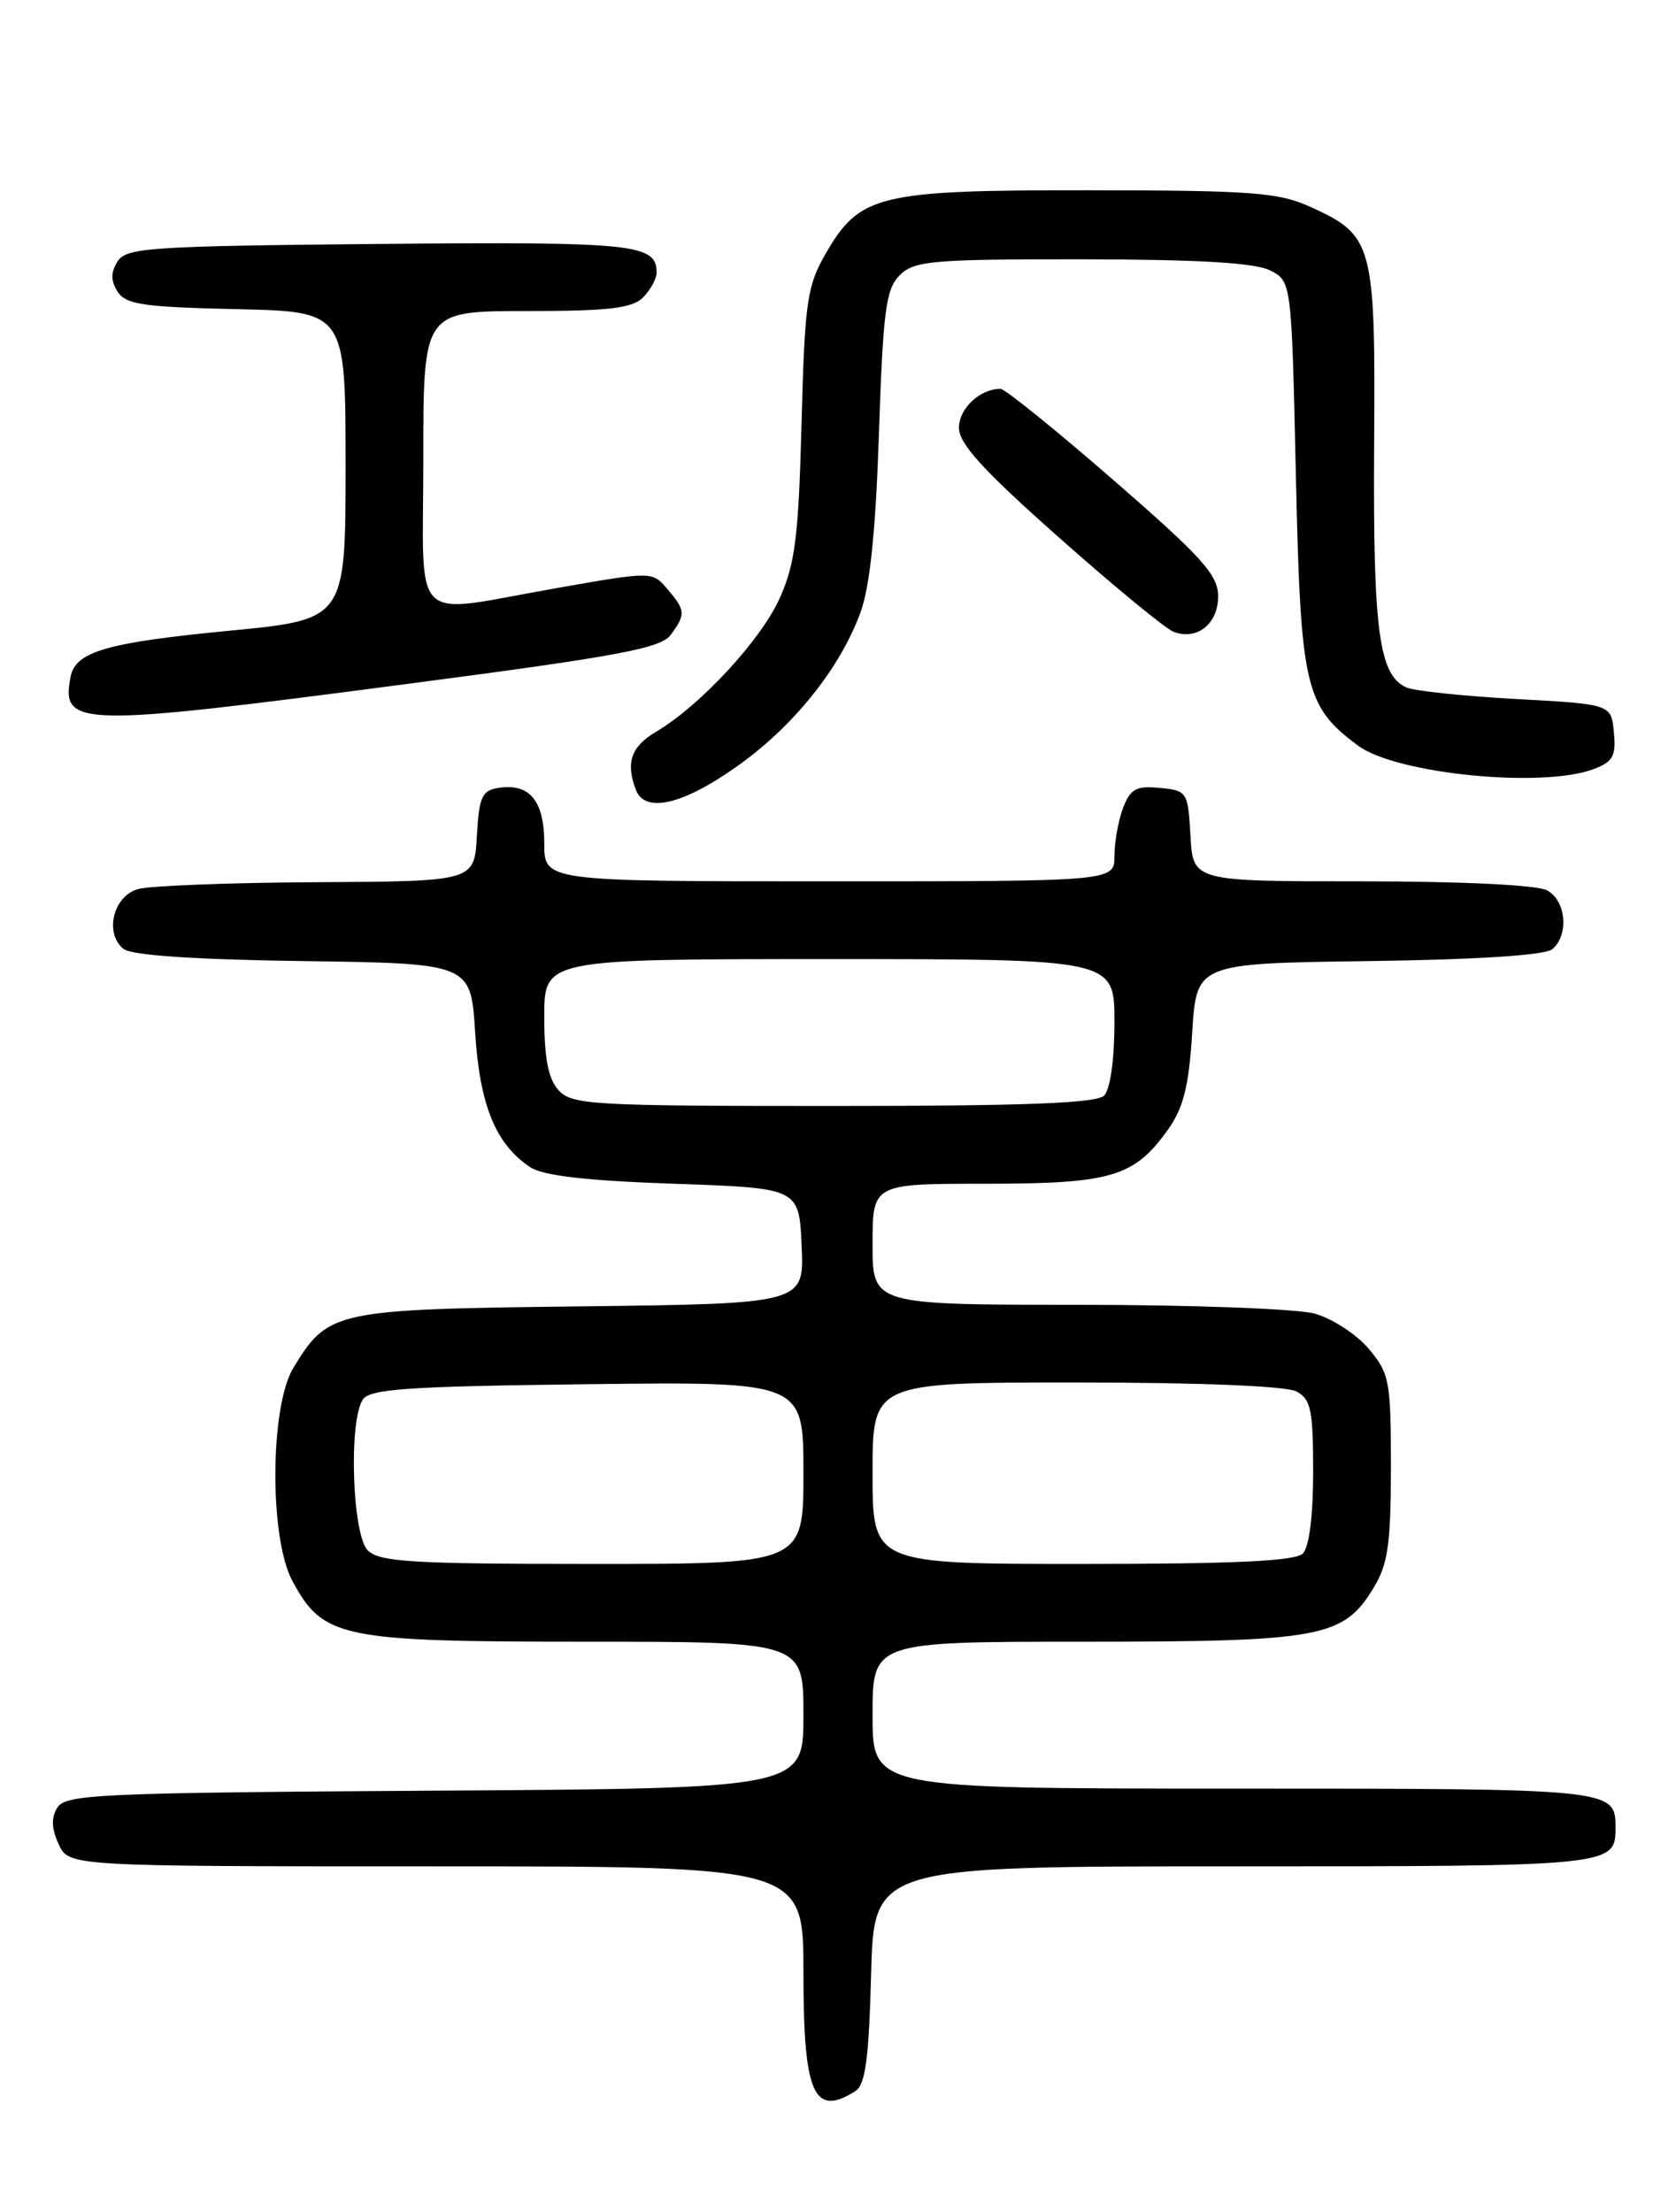 <?xml version="1.0" encoding="UTF-8" standalone="no"?>
<!DOCTYPE svg PUBLIC "-//W3C//DTD SVG 1.1//EN" "http://www.w3.org/Graphics/SVG/1.1/DTD/svg11.dtd" >
<svg xmlns="http://www.w3.org/2000/svg" xmlns:xlink="http://www.w3.org/1999/xlink" version="1.1" viewBox="0 0 194 256">
 <g >
 <path fill="currentColor"
d=" M 99.00 242.02 C 100.17 241.28 100.57 238.33 100.83 228.54 C 101.16 216.00 101.16 216.00 142.88 216.00 C 186.78 216.00 187.00 215.98 187.00 211.50 C 187.00 207.02 186.78 207.00 142.80 207.00 C 101.00 207.00 101.00 207.00 101.00 198.50 C 101.00 190.00 101.00 190.00 125.53 190.00 C 152.91 190.00 155.49 189.52 158.97 183.81 C 160.66 181.04 160.99 178.77 161.00 169.83 C 161.00 159.83 160.84 158.96 158.44 156.11 C 157.03 154.43 154.21 152.60 152.19 152.03 C 150.15 151.47 137.86 151.01 124.75 151.01 C 101.00 151.00 101.00 151.00 101.00 144.00 C 101.00 137.00 101.00 137.00 114.05 137.00 C 128.62 137.00 131.28 136.21 135.17 130.77 C 136.99 128.22 137.61 125.75 138.00 119.50 C 138.50 111.50 138.50 111.50 158.42 111.23 C 171.06 111.06 178.83 110.55 179.67 109.86 C 181.64 108.22 181.28 104.22 179.07 103.04 C 177.92 102.42 169.16 102.00 157.62 102.00 C 138.10 102.00 138.10 102.00 137.80 96.75 C 137.51 91.63 137.42 91.49 134.25 91.19 C 131.52 90.92 130.84 91.30 130.00 93.50 C 129.45 94.95 129.00 97.45 129.00 99.07 C 129.00 102.00 129.00 102.00 96.00 102.00 C 63.00 102.00 63.00 102.00 63.00 97.62 C 63.00 92.72 61.35 90.67 57.81 91.17 C 55.78 91.46 55.46 92.14 55.20 96.75 C 54.90 102.00 54.90 102.00 36.70 102.10 C 26.69 102.15 17.38 102.51 16.00 102.89 C 13.12 103.68 12.05 107.97 14.28 109.81 C 15.18 110.56 22.37 111.05 35.08 111.23 C 54.50 111.50 54.50 111.50 55.00 119.50 C 55.53 127.92 57.37 132.42 61.37 135.08 C 62.86 136.07 67.87 136.65 78.00 137.00 C 92.50 137.50 92.50 137.50 92.79 144.19 C 93.09 150.88 93.09 150.88 67.25 151.19 C 38.66 151.53 38.00 151.67 33.96 158.30 C 31.24 162.77 31.16 177.96 33.83 182.94 C 37.39 189.58 39.40 190.00 67.73 190.00 C 93.00 190.00 93.00 190.00 93.00 198.49 C 93.00 206.98 93.00 206.98 50.36 207.24 C 11.76 207.48 7.62 207.66 6.66 209.17 C 5.91 210.36 5.95 211.59 6.78 213.42 C 7.96 216.00 7.96 216.00 50.48 216.00 C 93.00 216.00 93.00 216.00 93.00 228.30 C 93.00 242.35 94.18 245.06 99.00 242.02 Z  M 85.13 88.82 C 91.77 84.17 97.21 77.42 99.61 70.86 C 100.70 67.85 101.37 61.42 101.74 50.11 C 102.22 35.92 102.54 33.46 104.14 31.86 C 105.82 30.18 107.82 30.00 125.25 30.01 C 138.74 30.03 145.25 30.41 147.00 31.29 C 149.50 32.55 149.50 32.55 150.00 55.03 C 150.55 79.59 151.03 81.71 157.19 86.29 C 161.59 89.57 178.57 91.26 184.50 89.00 C 186.70 88.16 187.08 87.48 186.81 84.75 C 186.50 81.50 186.50 81.50 175.50 80.90 C 169.45 80.57 163.74 79.97 162.82 79.57 C 159.62 78.18 158.93 73.07 159.06 51.73 C 159.22 28.14 158.98 27.26 151.67 23.94 C 148.00 22.27 144.94 22.04 126.15 22.02 C 101.63 22.00 99.52 22.51 95.56 29.38 C 93.41 33.12 93.15 34.94 92.78 49.00 C 92.44 62.06 92.04 65.24 90.26 69.22 C 88.07 74.09 81.04 81.68 75.91 84.71 C 73.05 86.40 72.40 88.28 73.61 91.42 C 74.65 94.13 78.95 93.17 85.13 88.82 Z  M 47.39 79.12 C 71.65 75.94 76.50 75.03 77.64 73.47 C 79.39 71.09 79.36 70.64 77.25 68.17 C 75.50 66.12 75.50 66.12 64.50 68.05 C 47.17 71.09 49.00 72.87 49.00 53.00 C 49.00 36.00 49.00 36.00 60.93 36.00 C 70.44 36.00 73.18 35.68 74.43 34.43 C 75.29 33.56 76.00 32.27 76.00 31.55 C 76.00 28.23 73.50 27.97 43.99 28.23 C 17.37 28.48 14.62 28.66 13.61 30.25 C 12.81 31.52 12.81 32.48 13.61 33.75 C 14.55 35.24 16.59 35.54 27.36 35.78 C 40.00 36.06 40.00 36.06 40.00 53.88 C 40.00 71.70 40.00 71.70 26.52 73.00 C 12.32 74.37 8.74 75.41 8.17 78.33 C 7.05 84.15 8.88 84.18 47.39 79.12 Z  M 141.00 69.02 C 141.00 66.54 139.19 64.52 128.87 55.55 C 122.20 49.75 116.32 45.00 115.81 45.00 C 113.43 45.00 111.00 47.27 111.00 49.51 C 111.00 51.36 113.78 54.41 122.59 62.22 C 128.97 67.88 134.93 72.78 135.84 73.12 C 138.56 74.15 141.00 72.21 141.00 69.02 Z  M 42.57 179.43 C 40.78 177.64 40.34 164.59 41.98 162.00 C 42.77 160.75 47.02 160.45 67.96 160.20 C 93.00 159.90 93.00 159.90 93.00 170.45 C 93.00 181.00 93.00 181.00 68.57 181.00 C 47.70 181.00 43.91 180.77 42.57 179.43 Z  M 101.00 170.50 C 101.00 160.00 101.00 160.00 124.57 160.00 C 138.90 160.00 148.89 160.41 150.07 161.04 C 151.74 161.93 152.00 163.19 152.00 170.34 C 152.00 175.43 151.54 179.06 150.80 179.80 C 149.93 180.67 142.87 181.00 125.30 181.00 C 101.00 181.00 101.00 181.00 101.00 170.50 Z  M 64.65 126.17 C 63.46 124.85 63.00 122.48 63.00 117.67 C 63.00 111.00 63.00 111.00 96.00 111.00 C 129.00 111.00 129.00 111.00 129.00 118.30 C 129.00 122.64 128.51 126.09 127.80 126.80 C 126.92 127.68 118.57 128.00 96.45 128.00 C 68.52 128.00 66.19 127.87 64.65 126.17 Z "/>
</g>
</svg>